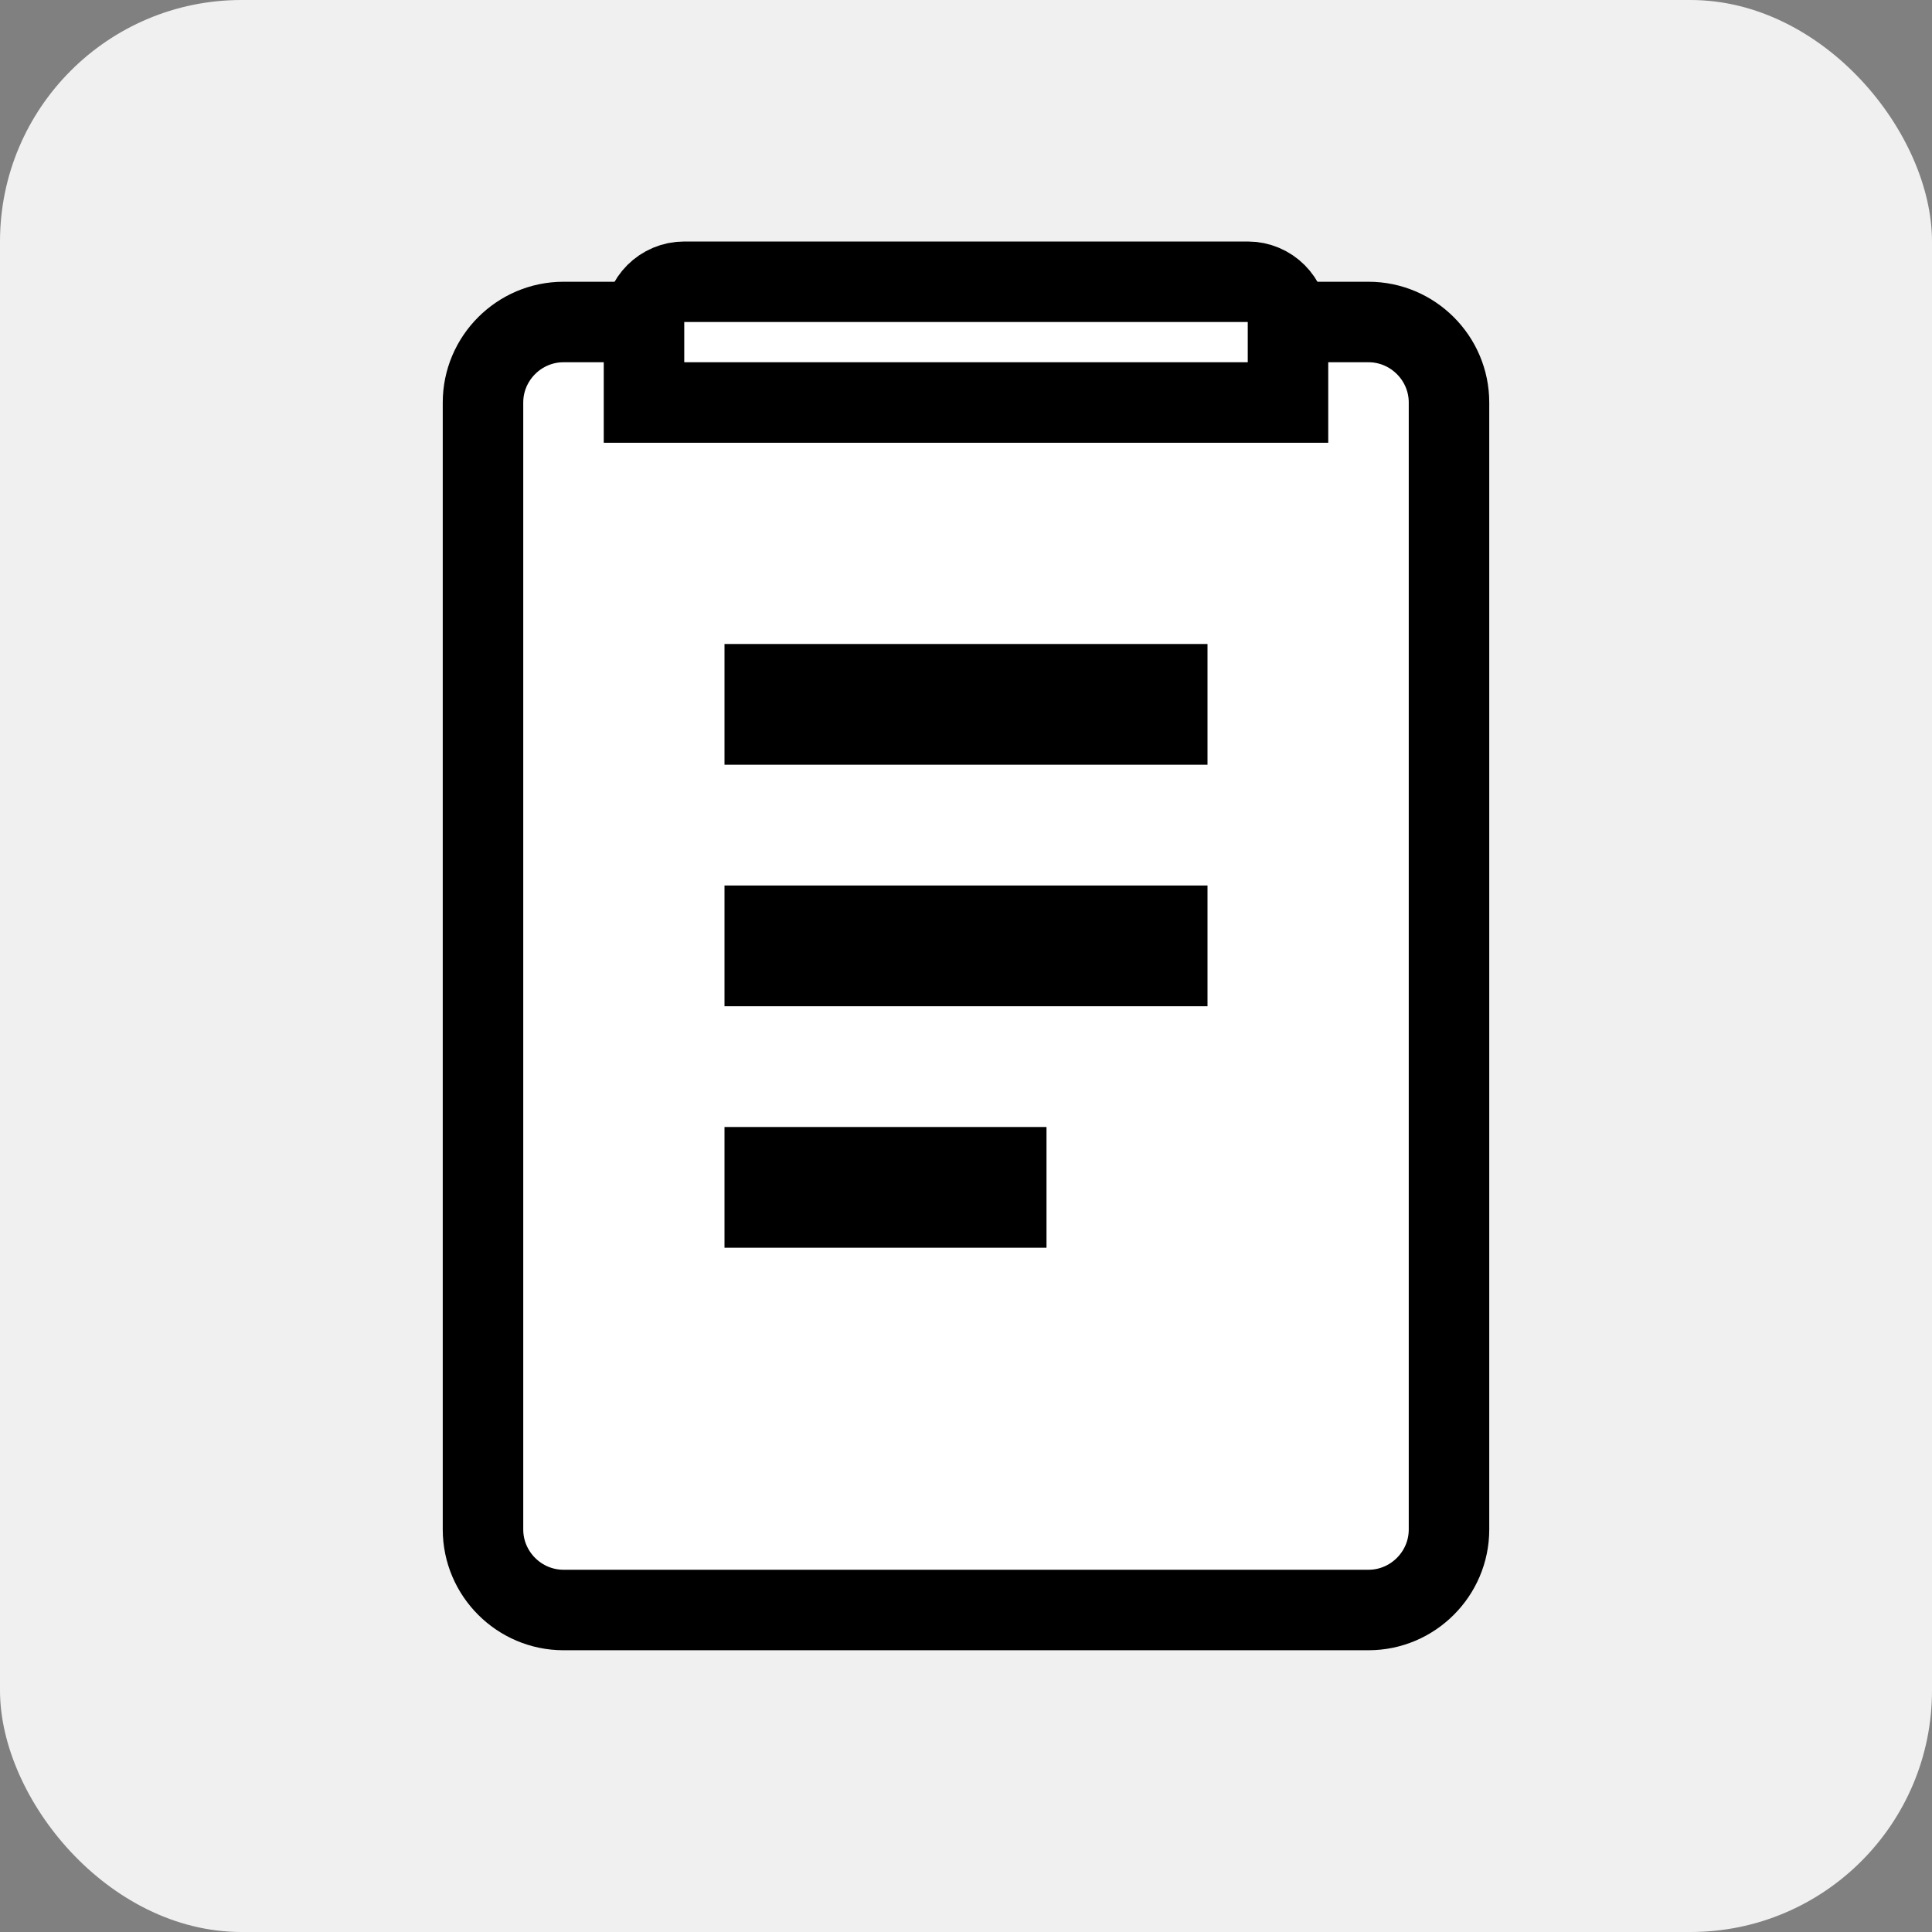 <svg width="100" height="100" viewBox="0 0 24 24" fill="none" xmlns="http://www.w3.org/2000/svg">
  <rect x="0" y="0" width="24" height="24" fill="#808080" stroke="none"/>
  <rect width="24" height="24" rx="3" ry="3" fill="#F0F0F0"/>
  <path d="M7 4H17C17.55 4 18 4.45 18 5V19C18 19.55 17.55 20 17 20H7C6.45 20 6 19.55 6 19V5C6 4.45 6.45 4 7 4Z" fill="#FFF" stroke="#000" stroke-width="1"/>
  <path d="M9 8H15V9.5H9V8Z" fill="#000"/>
  <path d="M9 11H15V12.5H9V11Z" fill="#000"/>
  <path d="M9 14H13V15.5H9V14Z" fill="#000"/>
  <path d="M15.5 3.5H8.5C8.224 3.5 8 3.724 8 4V5H16V4C16 3.724 15.776 3.5 15.5 3.5Z" fill="#FFF" stroke="#000" stroke-width="1"/>
</svg>
